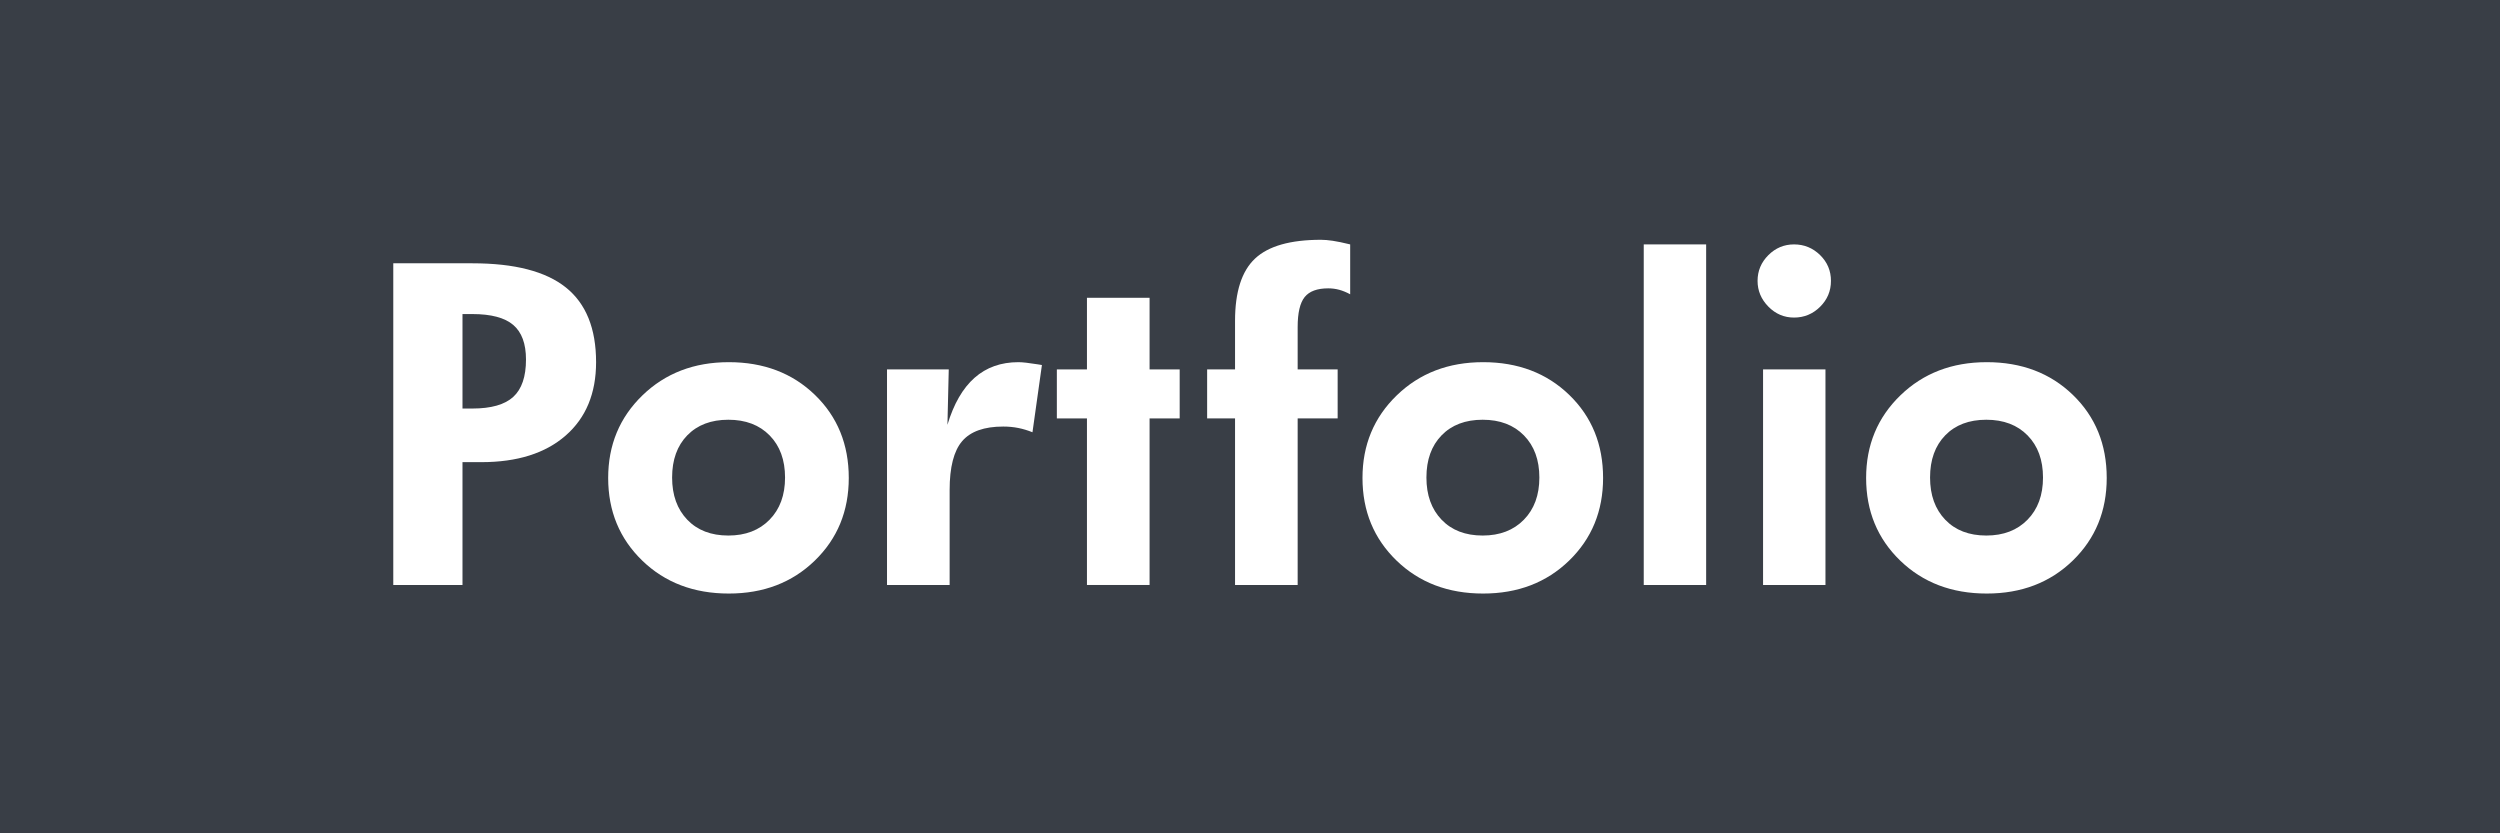 <?xml version="1.0" encoding="utf-8"?>
<!-- Generator: Adobe Illustrator 15.1.0, SVG Export Plug-In . SVG Version: 6.00 Build 0)  -->
<!DOCTYPE svg PUBLIC "-//W3C//DTD SVG 1.1//EN" "http://www.w3.org/Graphics/SVG/1.1/DTD/svg11.dtd">
<svg version="1.1" id="レイヤー_1" xmlns="http://www.w3.org/2000/svg" xmlns:xlink="http://www.w3.org/1999/xlink" x="0px"
	 y="0px" width="1500px" height="500px" viewBox="0 0 1500 500" enable-background="new 0 0 1500 500" xml:space="preserve">
<g>
	<rect x="0" fill="#393E46" width="1500" height="500"/>
</g>
<g>
	<path fill="#FFFFFF" d="M235.967,350.986V157.979h47.461c25.313,0,44.011,4.834,56.096,14.502
		c12.084,9.669,18.128,24.61,18.128,44.824c0,18.721-6.087,33.4-18.259,44.033c-12.175,10.635-29.027,15.952-50.56,15.952h-11.338
		v73.696H235.967z M277.495,245.122h5.933c11.249,0,19.423-2.328,24.521-6.987c5.097-4.658,7.646-12.129,7.646-22.412
		c0-9.492-2.55-16.414-7.646-20.764c-5.099-4.351-13.272-6.526-24.521-6.526h-5.933V245.122z"/>
	<path fill="#FFFFFF" d="M509.263,286.782c0,19.864-6.79,36.387-20.368,49.57c-13.58,13.184-30.784,19.775-51.614,19.775
		c-21.007,0-38.321-6.592-51.943-19.775c-13.624-13.184-20.435-29.707-20.435-49.57c0-19.775,6.855-36.298,20.566-49.57
		c13.711-13.27,30.981-19.907,51.812-19.907c20.917,0,38.144,6.548,51.68,19.644C502.494,250.045,509.263,266.657,509.263,286.782z
		 M471.03,286.519c0-10.547-3.077-18.962-9.229-25.247c-6.153-6.283-14.415-9.426-24.785-9.426c-10.372,0-18.589,3.121-24.653,9.36
		c-6.064,6.242-9.097,14.679-9.097,25.313c0,10.547,3.032,18.984,9.097,25.313s14.281,9.492,24.653,9.492
		c10.283,0,18.522-3.164,24.72-9.492C467.932,305.503,471.03,297.065,471.03,286.519z"/>
	<path fill="#FFFFFF" d="M568.462,254.878c3.778-12.568,9.206-21.971,16.282-28.213c7.073-6.24,15.841-9.36,26.301-9.36
		c2.373,0,6.283,0.441,11.733,1.318c1.055,0.177,1.846,0.309,2.373,0.396l-5.669,40.342c-2.813-1.141-5.648-1.998-8.504-2.571
		c-2.856-0.571-5.866-0.857-9.03-0.857c-11.427,0-19.644,2.923-24.653,8.767c-5.01,5.846-7.515,15.623-7.515,29.333v56.953h-37.573
		V221.655h37.046L568.462,254.878z"/>
	<path fill="#FFFFFF" d="M652.173,350.986v-99.932h-18.062v-29.399h18.062v-42.979h37.573v42.979h18.062v29.399h-18.062v99.932
		H652.173z"/>
	<path fill="#FFFFFF" d="M741.025,350.986v-99.932h-16.743v-29.399h16.743V192.52c0-17.402,3.998-29.861,11.997-37.375
		c7.997-7.515,21.181-11.272,39.551-11.272c2.021,0,4.371,0.198,7.054,0.593c2.68,0.396,6.173,1.121,10.48,2.175v29.927
		c-2.286-1.23-4.482-2.13-6.592-2.703c-2.109-0.571-4.308-0.857-6.592-0.857c-6.592,0-11.295,1.736-14.106,5.208
		c-2.813,3.473-4.219,9.472-4.219,17.996v25.444h23.994v29.399h-23.994v99.932H741.025z"/>
	<path fill="#FFFFFF" d="M961.851,286.782c0,19.864-6.79,36.387-20.368,49.57c-13.58,13.184-30.784,19.775-51.614,19.775
		c-21.007,0-38.321-6.592-51.943-19.775c-13.624-13.184-20.435-29.707-20.435-49.57c0-19.775,6.855-36.298,20.566-49.57
		c13.711-13.27,30.981-19.907,51.812-19.907c20.917,0,38.144,6.548,51.68,19.644C955.082,250.045,961.851,266.657,961.851,286.782z
		 M923.618,286.519c0-10.547-3.077-18.962-9.229-25.247c-6.153-6.283-14.415-9.426-24.785-9.426c-10.372,0-18.589,3.121-24.653,9.36
		c-6.064,6.242-9.097,14.679-9.097,25.313c0,10.547,3.032,18.984,9.097,25.313s14.281,9.492,24.653,9.492
		c10.283,0,18.522-3.164,24.72-9.492C920.52,305.503,923.618,297.065,923.618,286.519z"/>
	<path fill="#FFFFFF" d="M986.245,350.986V146.641h37.441v204.346H986.245z"/>
	<path fill="#FFFFFF" d="M1054.541,168.525c0-5.976,2.152-11.118,6.46-15.425c4.306-4.305,9.447-6.46,15.425-6.46
		c6.064,0,11.271,2.132,15.623,6.394c4.35,4.264,6.525,9.426,6.525,15.491s-2.176,11.251-6.525,15.557
		c-4.352,4.307-9.559,6.46-15.623,6.46c-5.978,0-11.119-2.196-15.425-6.592C1056.693,179.556,1054.541,174.415,1054.541,168.525z
		 M1057.837,350.986V221.655h37.441v129.331H1057.837z"/>
	<path fill="#FFFFFF" d="M1264.034,286.782c0,19.864-6.79,36.387-20.368,49.57c-13.58,13.184-30.784,19.775-51.614,19.775
		c-21.007,0-38.321-6.592-51.943-19.775c-13.624-13.184-20.435-29.707-20.435-49.57c0-19.775,6.855-36.298,20.566-49.57
		c13.711-13.27,30.981-19.907,51.812-19.907c20.917,0,38.144,6.548,51.68,19.644
		C1257.266,250.045,1264.034,266.657,1264.034,286.782z M1225.802,286.519c0-10.547-3.077-18.962-9.229-25.247
		c-6.153-6.283-14.415-9.426-24.785-9.426c-10.372,0-18.589,3.121-24.653,9.36c-6.064,6.242-9.097,14.679-9.097,25.313
		c0,10.547,3.032,18.984,9.097,25.313s14.281,9.492,24.653,9.492c10.283,0,18.522-3.164,24.72-9.492
		C1222.703,305.503,1225.802,297.065,1225.802,286.519z"/>
</g>
</svg>

